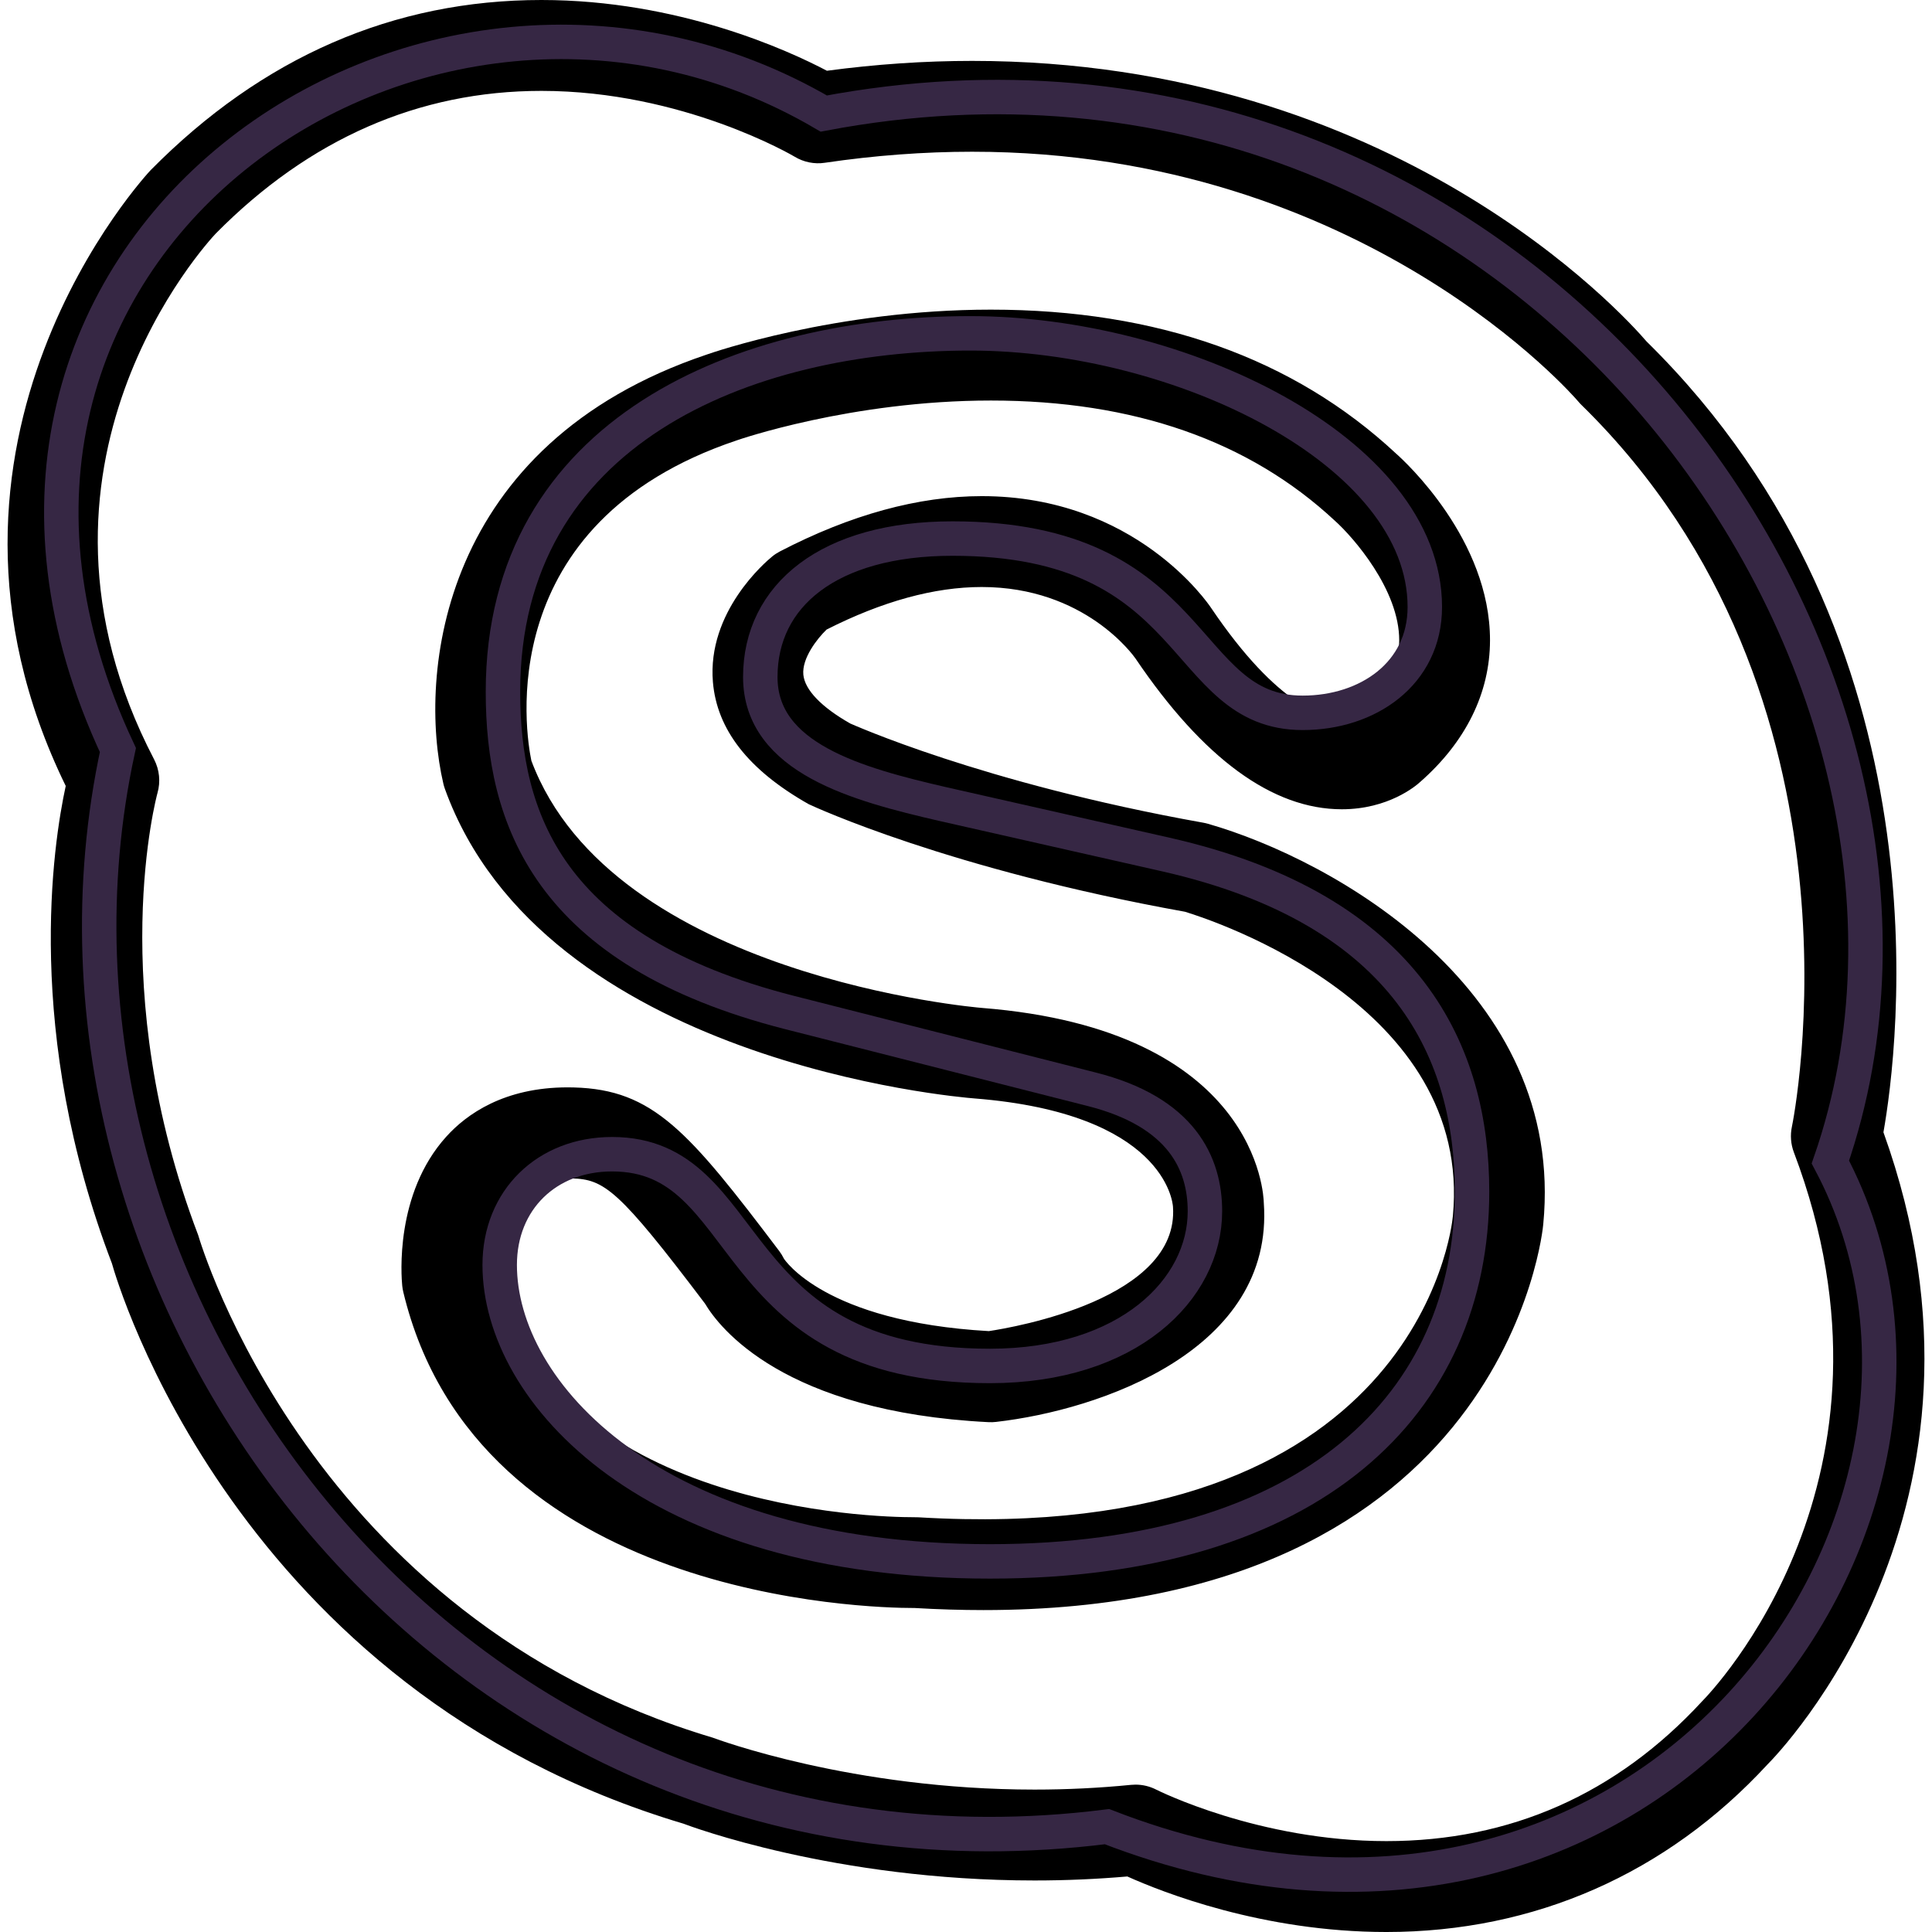 <?xml version="1.0" encoding="utf-8"?>
<!-- Generator: Adobe Illustrator 16.0.0, SVG Export Plug-In . SVG Version: 6.00 Build 0)  -->
<!DOCTYPE svg PUBLIC "-//W3C//DTD SVG 1.1//EN" "http://www.w3.org/Graphics/SVG/1.1/DTD/svg11.dtd">
<svg version="1.1" xmlns="http://www.w3.org/2000/svg" xmlns:xlink="http://www.w3.org/1999/xlink" x="0px" y="0px"
	 width="616.832px" height="616.832px" viewBox="0 0 616.832 616.832" enable-background="new 0 0 616.832 616.832"
	 xml:space="preserve">
<g id="Capa_1">
	<g>
		<g id="skype">
			<g>
				<path d="M385.649,263.005c-0.479-0.131-0.957-0.247-1.451-0.334C313.239,249.991,271.586,231,271.47,231
					c-9.213-5.223-14.537-10.765-14.987-15.61c-0.479-5.194,4.367-11.447,7.428-14.393c17.772-9.01,34.414-13.58,49.501-13.58
					c32.979,0,48.486,21.922,49.141,22.852c21.588,31.918,43.741,48.108,65.853,48.108c14.812,0,23.634-7.441,24.998-8.705
					c14.565-12.781,22.284-28.406,22.313-45.208c0.058-32.18-27.175-57.162-29.988-59.644
					c-32.702-30.496-76.241-45.962-129.37-45.962c-49.561,0-89.196,13.812-90.647,14.319
					c-85.308,28.653-92.345,102.195-84.146,137.088c0.13,0.551,0.29,1.088,0.479,1.609c31.483,87.121,163.522,98.396,169.122,98.83
					c60.412,4.773,63.229,32.964,63.329,34.572c2.104,29.408-50.634,38.49-58.788,39.709c-52.722-2.973-65.388-23.11-65.417-23.11
					l0,0c-0.421-0.855-0.914-1.669-1.479-2.423c-28.974-38.315-40.275-51.592-65.593-52.26l-1.958-0.029
					c-20.312,0-32.31,8.562-38.795,15.759c-16.48,18.25-14.334,44.655-14.044,47.6c0.073,0.639,0.175,1.277,0.319,1.902
					c23.459,98.133,148.637,100.961,162.84,100.961c0.029,0,0.174,0,0.35,0c7.646,0.451,14.986,0.668,22.052,0.668
					c167.207,0,178.668-122.158,178.728-123.117C499.989,316.105,425.866,274.524,385.649,263.005z M463.849,388.371
					c-0.377,4.136-11.954,105.548-170.63,96.06c-0.29-0.029-1.32-0.029-1.61-0.029c-11.795,0-115.297-2.19-134.346-77.561
					c-0.146-3.338-0.232-16.742,6.745-24.447c3.759-4.164,10.012-6.398,18.47-6.166c10.488,0.275,15.029,3.525,42.609,39.971
					c4.498,7.588,25.027,34.56,90.517,37.853c0.812,0.043,1.582,0.016,2.365-0.072c33.354-3.787,88.905-22.951,85.525-69.959
					c-0.044-2.248-1.9-55.262-90.053-62.225c-1.176-0.089-117.966-9.982-143.791-78.927c-1.741-8.415-13.028-75.863,65.519-102.253
					c0.363-0.131,36.562-12.738,81.202-12.738c45.557,0,82.421,12.84,109.843,38.403c5.729,5.122,20.587,21.995,20.515,38.229
					c-0.044,8.415-4.106,16.046-12.245,23.198c-0.087,0.059-2.22,1.654-6.05,1.654c-5.397,0-20.239-3.438-41.74-35.241
					c-0.973-1.465-24.243-35.719-73.237-35.719c-20.238,0-41.929,5.949-64.46,17.657c-0.885,0.464-1.712,1.001-2.466,1.625
					c-2.133,1.741-20.805,17.656-18.919,40.071c1.277,15.117,11.229,28.06,30.583,38.998c1.812,0.856,44.946,20.819,120.128,34.342
					C387.304,293.82,470.363,321.009,463.849,388.371z M601.329,361.503c4.569-25.769,21.907-156.574-75.632-252.487
					c-7.398-8.618-80.593-89.574-215.331-89.574c-15.175,0-30.743,1.059-46.354,3.147C251.652,16.089,216.629,0,172.858,0
					c-47.166,0-89.08,18.208-124.742,54.305c-0.812,0.855-80.927,86.41-27.13,196.63c-4.033,18.526-13.362,78.896,14.741,152.423
					c1.552,5.541,39.418,136.246,182.47,178.887c1.944,0.74,48.225,18.136,112.119,18.136c9.938,0,19.876-0.437,29.611-1.277
					c11.012,4.963,43.161,17.729,82.711,17.729c47.282,0,89.485-18.629,121.637-53.463
					C567.597,560.048,644.419,481.367,601.329,361.503z M543.354,543.26c-27.304,29.567-61.195,44.555-100.716,44.555
					c-40.769,0-73.165-16.277-73.455-16.424c-2.062-1.06-4.338-1.609-6.646-1.609c-0.479,0-0.958,0.029-1.451,0.072
					c-10.054,1.002-20.413,1.51-30.771,1.51c-58.25,0-101.34-16.061-102.776-16.584C99.2,516.509,64.018,396.771,63.263,394.305
					c-29.989-78.621-13.146-140.557-12.985-141.122c1.03-3.583,0.638-7.414-1.074-10.722C0.312,148.637,66.281,77.329,68.921,74.529
					c29.844-30.192,64.822-45.513,103.938-45.513c45.266,0,80.521,20.818,80.84,21.008c2.887,1.755,6.34,2.452,9.633,1.944
					c15.843-2.337,31.671-3.525,47.006-3.525c125.178,0,192.901,78.954,193.541,79.723c0.318,0.377,0.652,0.754,1.016,1.104
					c95.246,93.187,67.507,229.041,67.217,230.406c-0.581,2.727-0.378,5.584,0.609,8.196
					C612.138,471.951,546.531,540.039,543.354,543.26z"/>
			</g>
		</g>
	</g>
	<g>
		<path d="M950.595,631.718H698.399c-24.361,0-44.185-19.816-44.185-44.182V56.465c0-24.362,19.823-44.185,44.185-44.185h252.203
			c24.37,0,44.193,19.823,44.193,44.185v531.059C994.796,611.889,974.968,631.718,950.595,631.718z M698.399,18.641
			c-20.852,0-37.823,16.972-37.823,37.824v531.059c0,20.854,16.972,37.825,37.823,37.825h252.203
			c20.861,0,37.832-16.971,37.832-37.825V56.465c0-20.852-16.971-37.824-37.832-37.824H698.399z M853.131,610.906h-57.248
			c-10.814,0-19.618-8.796-19.618-19.617c0-10.81,8.804-19.606,19.618-19.606h57.248c10.811,0,19.619,8.797,19.619,19.606
			C872.75,602.11,863.941,610.906,853.131,610.906z M795.876,578.044c-7.308,0-13.256,5.951-13.256,13.245
			c0,7.305,5.948,13.256,13.256,13.256h57.255c7.3,0,13.258-5.951,13.258-13.256c0-7.294-5.958-13.245-13.258-13.245H795.876z
			 M977.427,565.072H671.582V78.916h305.845V565.072z M677.943,558.712h293.122V85.278H677.943V558.712z M866.252,53.495h-83.493
			c-2.851,0-5.171-2.317-5.171-5.171c0-2.858,2.313-5.172,5.171-5.172h83.493c2.852,0,5.168,2.314,5.168,5.172
			C871.42,51.178,869.103,53.495,866.252,53.495z M782.759,46.339c-1.093,0-1.99,0.897-1.99,1.991s0.897,1.991,1.99,1.991h83.493
			c1.094,0,1.988-0.897,1.988-1.991s-0.901-1.991-1.988-1.991H782.759z"/>
	</g>
	<g>
		<g>
			<path d="M-132.859,614.317c0,0,57.809,0,57.809-57.81V36.225c0-57.809-57.809-57.809-57.809-57.809h-202.333
				c0,0-57.809,0-57.809,57.809v520.283c0,57.81,57.809,57.81,57.809,57.81H-132.859z M-335.191,2.503h202.333
				c34.056,0,33.722,26.511,33.722,48.175h-269.776C-368.913,24.315-369.181,2.503-335.191,2.503z M-368.913,74.764h269.776v399.848
				h-269.776V74.764z M-368.913,556.508v-57.809h269.776v57.809c0.334,18.802-6.892,33.856-33.722,33.723h-202.333
				C-359.948,588.958-368.579,581.13-368.913,556.508z"/>
			<path d="M-194.512,21.773h-79.025c-2.139,0-3.844,2.804-3.844,6.388v1.706c0,3.527,1.734,6.388,3.844,6.388h79.025
				c2.139,0,3.845-2.804,3.845-6.388V28.16C-190.668,24.635-192.403,21.773-194.512,21.773z"/>
			<circle cx="-234.025" cy="542.056" r="28.905"/>
		</g>
	</g>
	<g>
		<g id="Shape_17">
			<g>
				<path d="M-591.615,115.981c0-15.736-6.215-29.971-16.131-40.826c-0.165-0.215-0.202-0.469-0.38-0.686
					c-0.166-0.19-0.394-0.268-0.573-0.444c-11.274-11.796-27.162-19.256-44.855-19.256h-613.198
					c-17.693,0-33.581,7.46-44.881,19.256c-0.165,0.176-0.407,0.254-0.572,0.457c-0.179,0.204-0.215,0.47-0.381,0.687
					c-9.901,10.854-16.117,25.076-16.117,40.812V476.75c0,16.118,6.47,30.695,16.815,41.642c0.204,0.226,0.269,0.508,0.497,0.724
					c0.077,0.076,0.166,0.088,0.242,0.165c11.275,11.491,26.972,18.685,44.398,18.685h613.197c17.427,0,33.137-7.205,44.398-18.696
					c0.075-0.063,0.165-0.087,0.241-0.153c0.217-0.202,0.279-0.481,0.482-0.698c10.359-10.943,16.83-25.534,16.83-41.664V115.981
					H-591.615z M-832.87,277.3l212.416-176.126c2.083,4.525,3.316,9.519,3.316,14.807v360.77c0,4.78-0.991,9.318-2.708,13.498
					L-832.87,277.3z M-653.553,79.997c5.352,0,10.397,1.22,14.985,3.279l-321.585,266.625l-321.583-266.625
					c4.589-2.058,9.635-3.279,14.985-3.279H-653.553z M-1300.459,490.238c-1.716-4.168-2.708-8.72-2.708-13.5V115.981
					c0-5.288,1.234-10.283,3.317-14.807l212.416,176.127L-1300.459,490.238z M-1266.751,512.721c-5.897,0-11.389-1.524-16.319-3.989
					l215.261-215.173l99.458,82.464c2.364,1.972,5.287,2.962,8.198,2.962s5.835-0.99,8.199-2.962l99.458-82.464l215.262,215.173
					c-4.933,2.465-10.422,3.989-16.322,3.989H-1266.751L-1266.751,512.721z"/>
			</g>
		</g>
	</g>
	<g>
		<g>
			<g>
				<path d="M-1791.055,580.878c-9.602,0-18.31-4.515-23.906-12.363l-155.469-219.016c-14.47-20.137-29.364-40.865-40.004-66.004
					c-6.145-14.49-10.857-29.739-14.002-45.329c-3.176-15.756-4.786-31.669-4.786-47.301c0-63.597,24.777-123.406,69.774-168.413
					c22.191-22.203,48.224-39.568,77.372-51.661c57.991-24.009,124.049-24.019,182.01,0c29.167,12.071,55.2,29.447,77.382,51.661
					c44.997,44.997,69.783,104.806,69.783,168.413c0,15.611-1.599,31.524-4.775,47.301c-3.197,15.653-7.91,30.901-14.014,45.339
					c-10.618,25.099-25.493,45.807-39.89,65.84c-1.639,2.263-3.104,4.286-6.923,9.675l-148.67,209.476
					C-1772.776,576.363-1781.475,580.878-1791.055,580.878z M-1791.055-26.552c-28.669,0-56.623,5.553-83.081,16.525
					c-26.614,11.023-50.383,26.905-70.645,47.155c-41.063,41.084-63.681,95.682-63.681,153.736c0,14.262,1.474,28.794,4.379,43.201
					c2.865,14.22,7.162,28.129,12.767,41.333c9.737,23.012,23.313,41.903,37.679,61.905l6.923,9.705l148.672,209.465
					c3.404,4.806,10.494,4.848,13.95-0.01l148.659-209.478c3.883-5.469,5.388-7.546,6.893-9.632
					c14.459-20.116,28.015-38.996,37.73-61.957c5.563-13.163,9.861-27.092,12.777-41.375c2.886-14.397,4.359-28.929,4.359-43.17
					c0-58.065-22.626-112.653-63.701-153.726c-20.25-20.261-44.01-36.131-70.656-47.155
					C-1734.474-20.999-1762.406-26.552-1791.055-26.552z M-1791.055,334.107c-79.001,0-143.273-64.263-143.273-143.254
					c0-78.991,64.272-143.242,143.273-143.242c78.97,0,143.231,64.261,143.231,143.252
					C-1647.824,269.855-1712.074,334.107-1791.055,334.107z M-1791.055,68.371c-67.552,0-122.514,54.951-122.514,122.493
					c0,67.542,54.962,122.493,122.514,122.493c67.531,0,122.472-54.952,122.472-122.493
					C-1668.584,123.322-1723.525,68.371-1791.055,68.371z"/>
			</g>
		</g>
	</g>
</g>
<g id="Capa_2">
	<g>
		<path fill="none" stroke="#362744" stroke-width="11" stroke-miterlimit="10" d="M-1783.224-37.084c-331,0-273.49,344.49-9.98,608
			C-1536.214,313.926-1452.224-37.084-1783.224-37.084z M-1788.914,339.066c-72.99,0-132.15-59.17-132.15-132.15
			s59.16-132.15,132.15-132.15c72.98,0,132.14,59.17,132.14,132.15S-1715.934,339.066-1788.914,339.066z"/>
		<path fill="none" stroke="#362744" stroke-width="11" stroke-miterlimit="10" d="M-1656.774,206.916
			c0,72.98-59.16,132.15-132.14,132.15c-72.99,0-132.15-59.17-132.15-132.15s59.16-132.15,132.15-132.15
			C-1715.934,74.766-1656.774,133.936-1656.774,206.916z"/>
		<path fill="none" stroke="#362744" stroke-width="11" stroke-miterlimit="10" d="M-1656.774,206.916
			c0,72.98-59.16,132.15-132.14,132.15c-72.99,0-132.15-59.17-132.15-132.15s59.16-132.15,132.15-132.15
			C-1715.934,74.766-1656.774,133.936-1656.774,206.916z"/>
	</g>
	<g>
		<g>
			<path fill="#362744" d="M-625.177,77.741c10.863,0,19.669,8.806,19.669,19.669v397.913c0,10.862-8.807,19.669-19.669,19.669
				h-669.951c-10.863,0-19.669-8.807-19.669-19.669V97.41c0-10.863,8.806-19.669,19.669-19.669H-625.177 M-625.177,66.741h-669.951
				c-16.911,0-30.669,13.758-30.669,30.669v397.913c0,16.911,13.758,30.669,30.669,30.669h669.951
				c16.911,0,30.669-13.758,30.669-30.669V97.41C-594.507,80.499-608.265,66.741-625.177,66.741L-625.177,66.741z"/>
		</g>
		
			<polyline fill="none" stroke="#362744" stroke-width="11" stroke-linecap="round" stroke-linejoin="round" stroke-miterlimit="10" points="
			-1305.084,80.456 -1068.354,274.566 -961.584,362.126 		"/>
		
			<polyline fill="none" stroke="#362744" stroke-width="11" stroke-linecap="round" stroke-linejoin="round" stroke-miterlimit="10" points="
			-616.964,79.536 -616.974,79.536 -853.124,273.186 -961.584,362.126 		"/>
		
			<line fill="none" stroke="#362744" stroke-width="11" stroke-linecap="round" stroke-linejoin="round" stroke-miterlimit="10" x1="-1068.354" y1="274.566" x2="-1305.694" y2="511.906"/>
		
			<line fill="none" stroke="#362744" stroke-width="11" stroke-linecap="round" stroke-linejoin="round" stroke-miterlimit="10" x1="-614.484" y1="511.826" x2="-853.124" y2="273.186"/>
	</g>
	<g>
		<path fill="none" stroke="#362744" stroke-width="11" stroke-linecap="round" stroke-linejoin="round" stroke-miterlimit="10" d="
			M-376.69,21.945c0-15.281,12.388-27.669,27.669-27.669h229.991c15.281,0,27.669,12.388,27.669,27.669v548.844
			c0,15.281-12.388,27.669-27.669,27.669H-349.02c-15.281,0-27.669-12.388-27.669-27.669V21.945z"/>
		
			<line fill="none" stroke="#362744" stroke-width="11" stroke-linecap="round" stroke-linejoin="round" stroke-miterlimit="10" x1="-91.364" y1="63.516" x2="-376.694" y2="63.516"/>
		
			<line fill="none" stroke="#362744" stroke-width="11" stroke-linecap="round" stroke-linejoin="round" stroke-miterlimit="10" x1="-91.364" y1="483.496" x2="-376.694" y2="483.496"/>
		
			<line fill="none" stroke="#362744" stroke-width="11" stroke-linecap="round" stroke-linejoin="round" stroke-miterlimit="10" x1="-269.466" y1="29.013" x2="-194.512" y2="29.013"/>
		
			<circle fill="none" stroke="#362744" stroke-width="11" stroke-linecap="round" stroke-linejoin="round" stroke-miterlimit="10" cx="-234.025" cy="542.056" r="27.064"/>
	</g>
	<g>
		<path fill="none" stroke="#362744" stroke-width="11" stroke-miterlimit="10" d="M353.435,583.197
			C144.514,609.49,0,413,37.641,239.464C-36.977,80.456,135.514-38.477,263.008,36.254
			C484.997-5.725,639.489,212.01,584.388,371.013C643.989,483.496,525.495,649.988,353.435,583.197z"/>
		<g>
			
				<path fill="none" stroke="#362744" stroke-width="11" stroke-linecap="round" stroke-linejoin="round" stroke-miterlimit="10" d="
				M372.219,272.826c78.001,17.68,97.761,63.961,97.761,107.641c0,67.601-50.96,118.041-153.921,118.041
				c-108.161,0-156.521-54.08-156.521-94.641c0-20.8,15.08-35.36,35.88-35.36c46.281,0,34.32,67.601,120.642,67.601
				c44.2,0,68.641-24.44,68.641-49.4c0-15.08-7.28-31.72-36.4-39l-96.201-24.44c-77.48-19.76-91.521-62.4-91.521-102.441
				c0-83.201,76.96-114.401,149.241-114.401c66.561,0,145.081,37.44,145.081,87.361c0,21.32-18.2,33.8-39,33.8
				c-39.521,0-32.24-55.641-111.801-55.641c-39.521,0-61.36,18.2-61.36,44.2c0,26,31.2,34.32,58.24,40.561L372.219,272.826z"/>
		</g>
	</g>
</g>
</svg>
